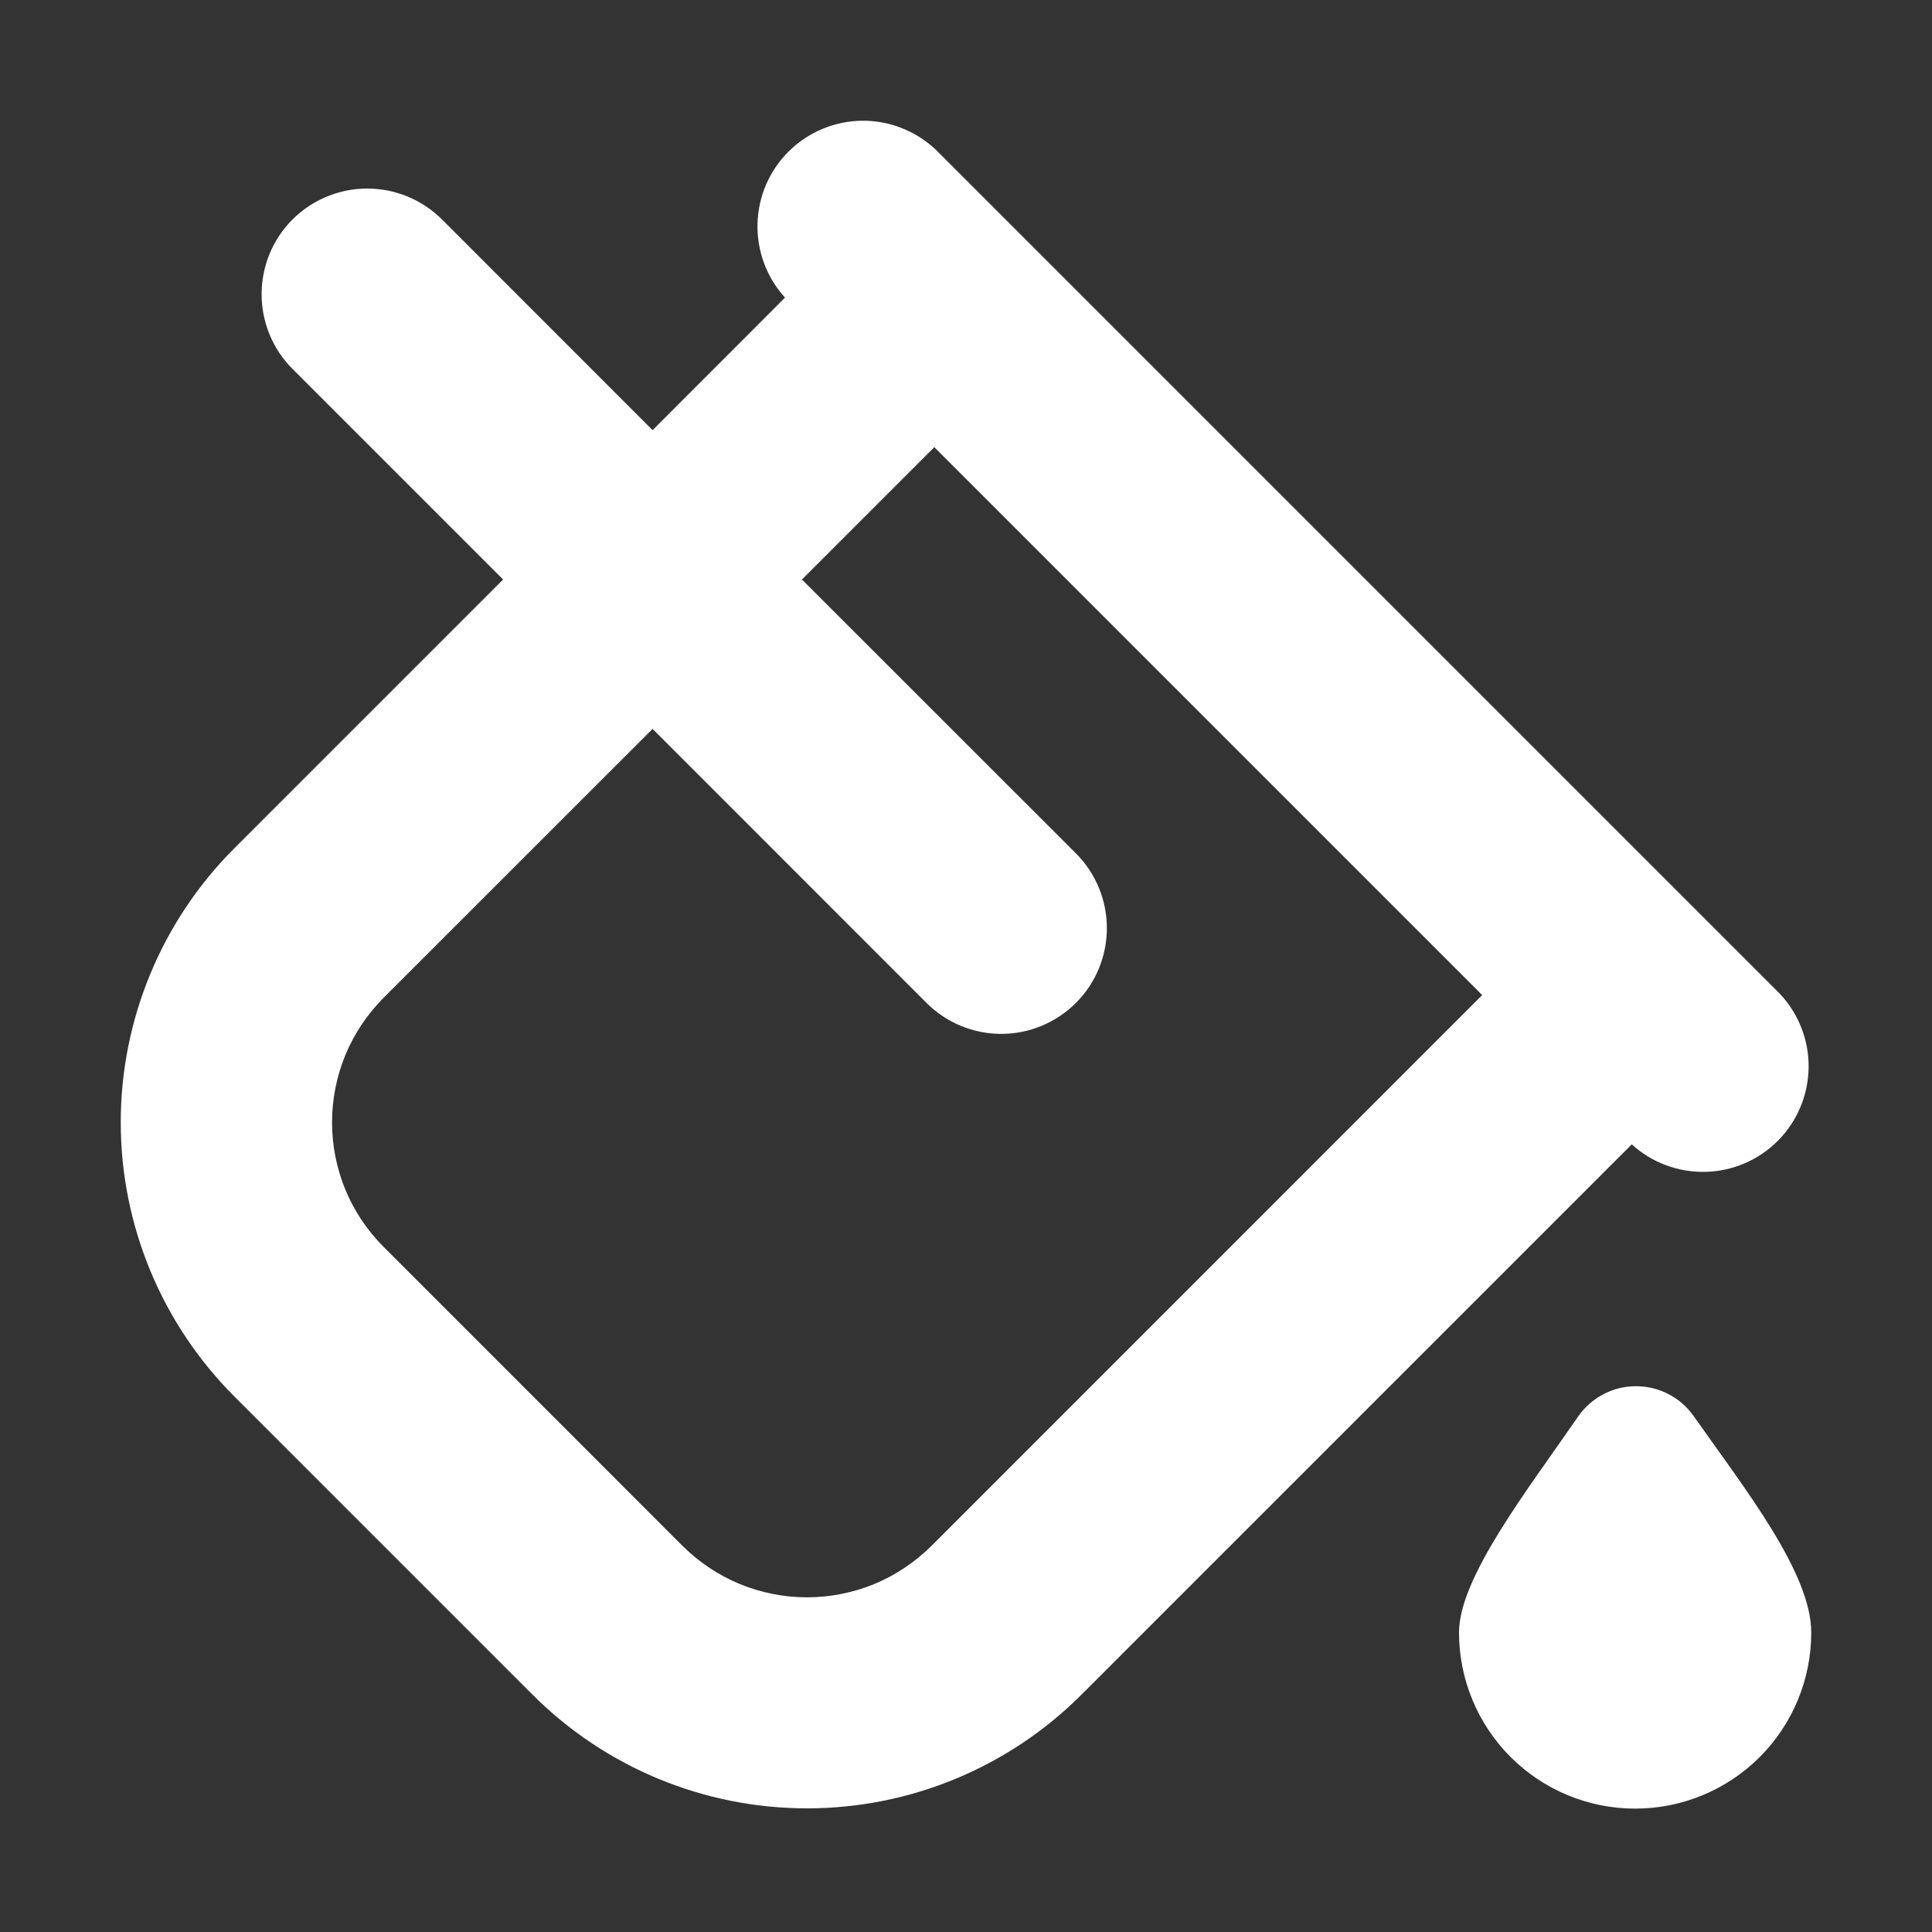 <svg width="22" height="22" viewBox="0 0 22 22" fill="none" xmlns="http://www.w3.org/2000/svg">
<rect x="0" y="0" width="22" height="22" fill="#333333" stroke="none"/>
<path d="M19.283 16.121C19.867 16.951 20.625 17.909 20.625 18.59C20.625 19.122 20.414 19.632 20.038 20.008C19.662 20.384 19.152 20.595 18.62 20.595C18.088 20.595 17.578 20.384 17.202 20.008C16.826 19.632 16.614 19.122 16.614 18.59C16.614 17.968 17.385 16.979 17.972 16.128C18.045 16.023 18.143 15.937 18.257 15.877C18.37 15.817 18.497 15.785 18.625 15.785C18.754 15.784 18.881 15.814 18.995 15.873C19.11 15.931 19.209 16.017 19.283 16.121ZM18.581 13.031L12.309 19.303C11.481 20.129 10.359 20.592 9.19 20.592C8.02 20.592 6.898 20.129 6.07 19.303L2.667 15.9C1.84 15.072 1.375 13.95 1.375 12.78C1.375 11.611 1.84 10.488 2.667 9.661L5.729 6.599L3.331 4.201C3.105 3.976 2.979 3.669 2.979 3.35C2.979 3.031 3.105 2.725 3.331 2.499C3.557 2.274 3.863 2.147 4.182 2.147C4.501 2.147 4.807 2.274 5.033 2.499L7.431 4.898L8.939 3.389C8.73 3.159 8.618 2.858 8.626 2.547C8.634 2.237 8.761 1.942 8.982 1.723C9.203 1.505 9.499 1.38 9.81 1.375C10.12 1.37 10.42 1.486 10.648 1.697L20.273 11.322C20.484 11.55 20.6 11.85 20.595 12.16C20.59 12.471 20.465 12.768 20.247 12.988C20.028 13.209 19.733 13.336 19.423 13.344C19.112 13.352 18.811 13.24 18.581 13.031ZM16.878 11.331L10.639 5.092L9.132 6.599L12.252 9.718C12.478 9.944 12.604 10.25 12.604 10.569C12.604 10.888 12.478 11.194 12.252 11.42C12.026 11.646 11.72 11.773 11.401 11.773C11.082 11.773 10.776 11.646 10.55 11.42L7.431 8.3L4.368 11.362C4.182 11.549 4.034 11.77 3.933 12.013C3.833 12.256 3.781 12.517 3.781 12.78C3.781 13.044 3.833 13.305 3.933 13.548C4.034 13.791 4.182 14.012 4.368 14.198L7.771 17.602C7.958 17.788 8.179 17.936 8.422 18.037C8.665 18.137 8.926 18.189 9.19 18.189C9.453 18.189 9.714 18.137 9.957 18.037C10.2 17.936 10.421 17.788 10.608 17.602L16.878 11.331Z" fill="url(#paint0_linear_451_2973)"/>
<defs>
<linearGradient id="paint0_linear_451_2973" x1="1.097" y1="1.564" x2="20.91" y2="22.015" gradientUnits="userSpaceOnUse">
<stop stop-color="#ffffff"/>
<stop offset="0.516" stop-color="#ffffff"/>
<stop offset="0.991" stop-color="#ffffff"/>
</linearGradient>
</defs>
</svg>
